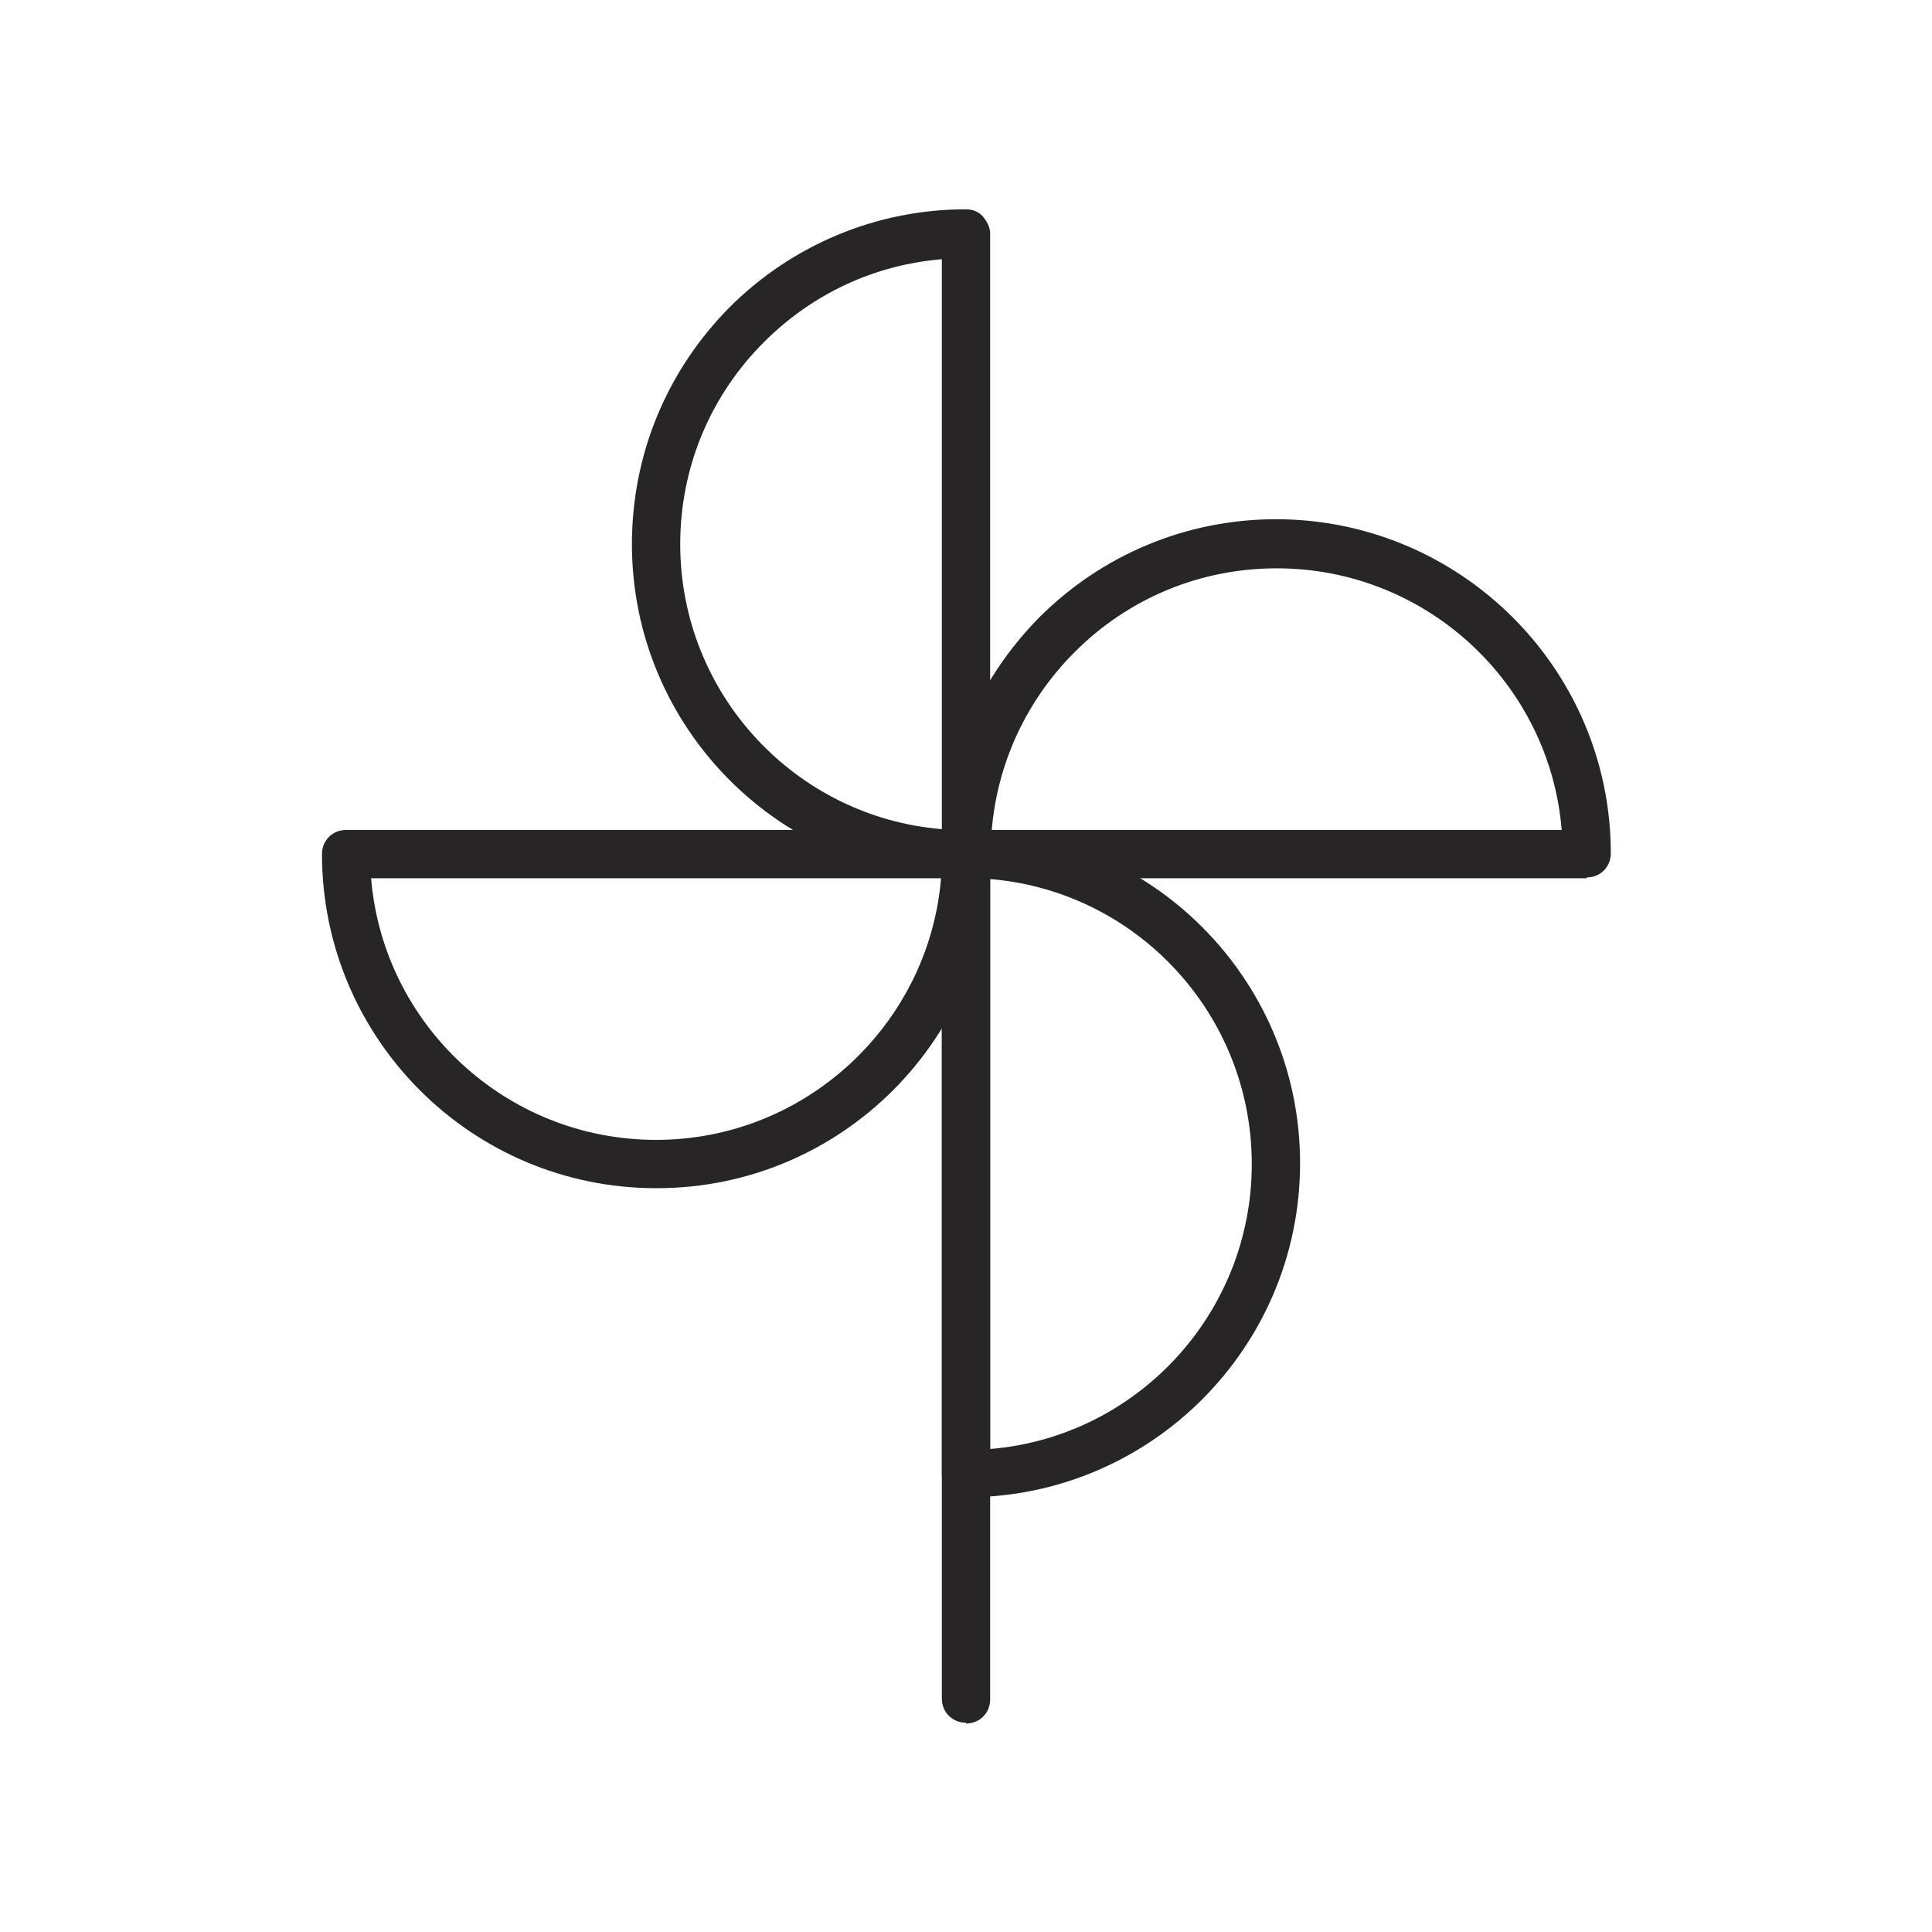 <?xml version="1.0" encoding="UTF-8"?><svg id="a" xmlns="http://www.w3.org/2000/svg" viewBox="0 0 24 24"><g id="b"><g id="c"><path d="M12,21.4c-.17,0-.3-.13-.3-.3V10.61c0-.17,.13-.3,.3-.3s.3,.13,.3,.3v10.5c0,.17-.13,.3-.3,.3Z" style="fill:#272525;"/><path d="M8.15,14.76c-2.29,0-4.15-1.86-4.15-4.15,0-.17,.13-.3,.3-.3h7.71c.08,0,.16,.03,.21,.09s.09,.13,.09,.21c0,2.29-1.86,4.15-4.15,4.15Zm-3.54-3.85c.15,1.82,1.68,3.25,3.54,3.25,1.86,0,3.39-1.44,3.54-3.25H4.61Z" style="fill:#272525;"/><path d="M12,18.61c-.17,0-.3-.13-.3-.3v-7.71c0-.17,.13-.3,.3-.3,2.29,0,4.15,1.86,4.15,4.15,0,2.29-1.86,4.15-4.15,4.15Zm.3-7.69v7.08c1.82-.15,3.25-1.68,3.25-3.54,0-1.86-1.43-3.39-3.25-3.54Z" style="fill:#272525;"/><path d="M19.71,10.91h-7.71c-.17,0-.3-.13-.3-.3,0-1.11,.43-2.15,1.21-2.94,.78-.78,1.83-1.22,2.94-1.22,2.29,0,4.16,1.86,4.16,4.15,0,.17-.13,.3-.3,.3Zm-7.39-.6h7.08c-.15-1.82-1.68-3.25-3.54-3.25-.95,0-1.84,.37-2.51,1.04-.6,.6-.96,1.38-1.03,2.21Z" style="fill:#272525;"/><path d="M12,10.91c-2.29,0-4.15-1.86-4.15-4.15,0-1.11,.43-2.15,1.21-2.94,.78-.78,1.83-1.22,2.94-1.22,.08,0,.16,.03,.21,.09s.09,.13,.09,.21v7.71c0,.17-.13,.3-.3,.3Zm-.3-7.69c-.84,.07-1.61,.43-2.21,1.03-.67,.67-1.04,1.56-1.04,2.51,0,1.86,1.43,3.39,3.25,3.54V3.21Z" style="fill:#272525;"/></g></g></svg>